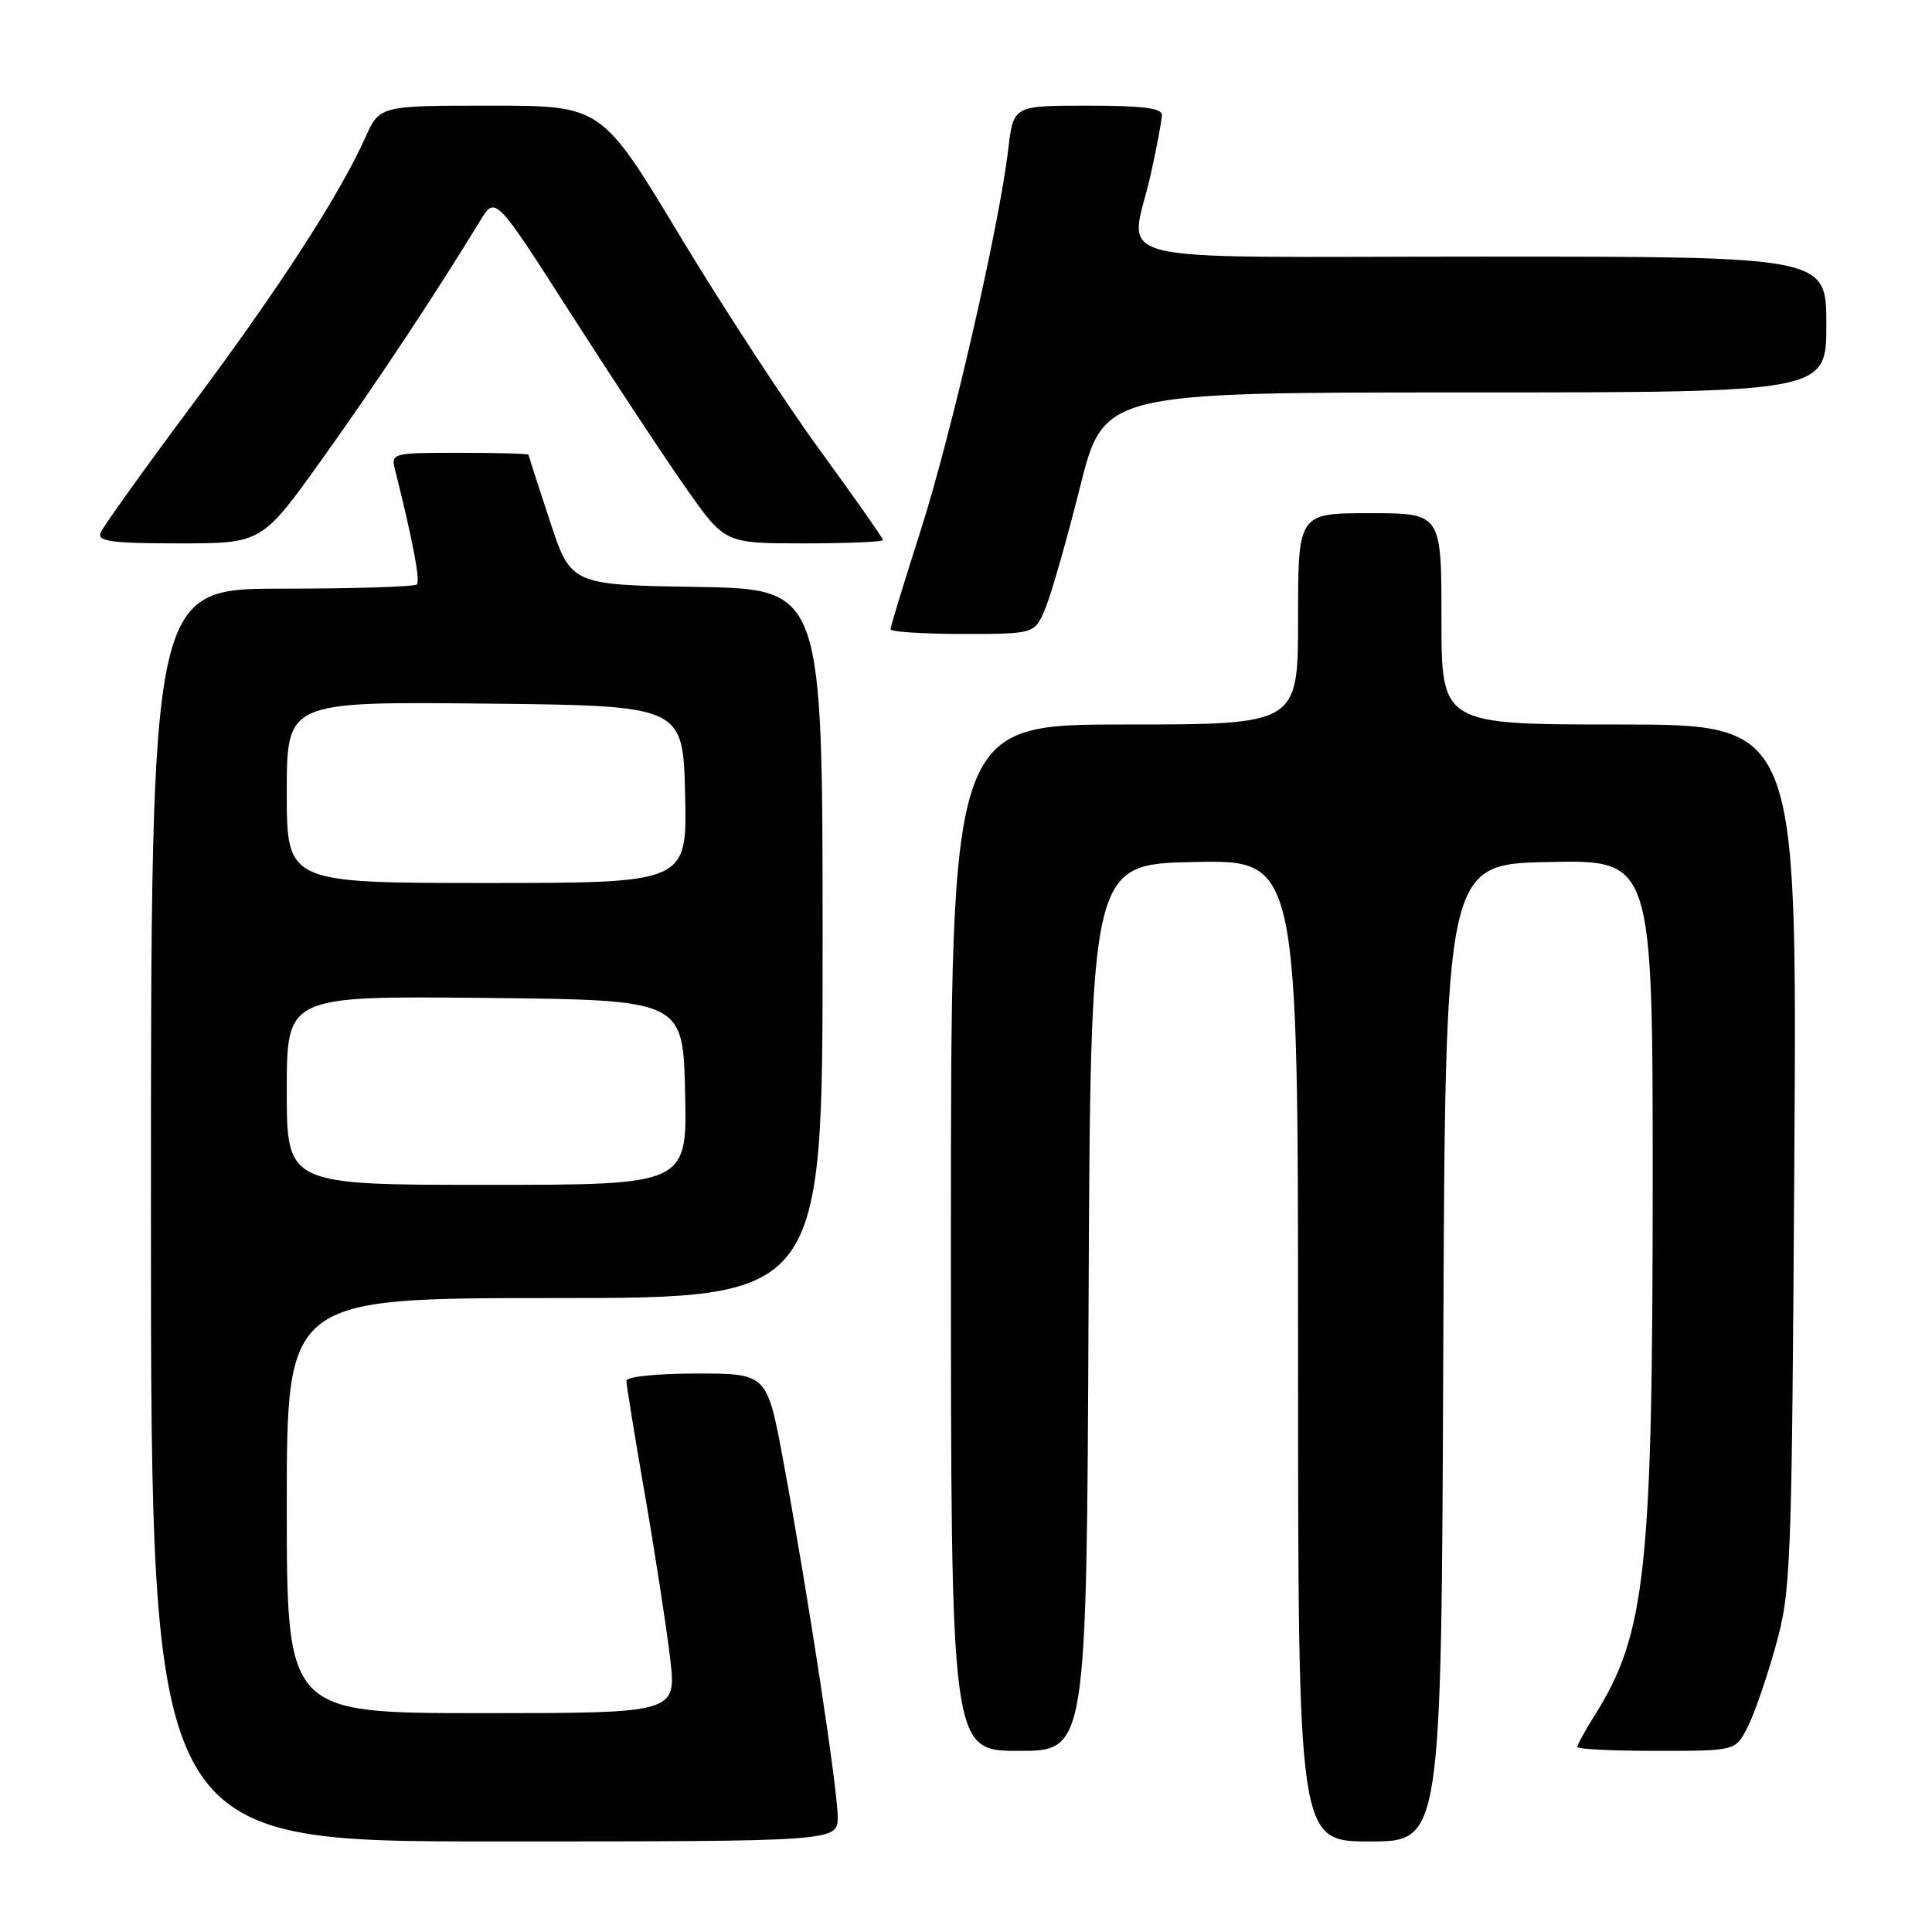 <?xml version="1.0" encoding="UTF-8" standalone="no"?>
<!DOCTYPE svg PUBLIC "-//W3C//DTD SVG 1.1//EN" "http://www.w3.org/Graphics/SVG/1.1/DTD/svg11.dtd" >
<svg xmlns="http://www.w3.org/2000/svg" xmlns:xlink="http://www.w3.org/1999/xlink" version="1.1" viewBox="0 0 256 256">
 <g >
 <path fill="currentColor"
d=" M 111.00 240.75 C 110.99 237.04 107.05 211.19 103.82 193.75 C 101.65 182.00 101.65 182.00 92.32 182.00 C 87.05 182.00 83.00 182.42 83.00 182.96 C 83.00 183.48 84.11 190.35 85.48 198.21 C 86.84 206.07 88.33 215.76 88.80 219.75 C 89.64 227.00 89.64 227.00 63.82 227.00 C 38.00 227.00 38.00 227.00 38.00 199.50 C 38.00 172.00 38.00 172.00 73.50 172.00 C 109.00 172.00 109.00 172.00 109.00 125.02 C 109.00 78.05 109.00 78.05 92.32 77.77 C 75.65 77.50 75.65 77.50 72.85 69.00 C 71.31 64.33 70.04 60.39 70.03 60.25 C 70.01 60.11 65.90 60.00 60.89 60.00 C 51.95 60.00 51.79 60.04 52.35 62.25 C 54.71 71.70 55.71 76.96 55.23 77.44 C 54.92 77.75 46.87 78.00 37.33 78.00 C 20.00 78.00 20.00 78.00 20.00 161.00 C 20.00 244.00 20.00 244.00 65.50 244.00 C 111.00 244.00 111.00 244.00 111.00 240.75 Z  M 191.24 179.25 C 191.50 114.50 191.50 114.50 205.25 114.22 C 219.00 113.94 219.00 113.94 218.99 157.22 C 218.98 207.99 218.05 216.57 211.34 227.23 C 210.06 229.28 209.00 231.19 209.00 231.48 C 209.00 231.77 213.71 232.00 219.47 232.00 C 229.95 232.00 229.95 232.00 231.53 228.94 C 232.40 227.26 234.08 222.42 235.26 218.19 C 237.32 210.81 237.42 208.18 237.76 153.25 C 238.12 96.00 238.12 96.00 214.56 96.00 C 191.00 96.00 191.00 96.00 191.00 82.00 C 191.00 68.00 191.00 68.00 181.50 68.00 C 172.00 68.00 172.00 68.00 172.00 82.00 C 172.00 96.00 172.00 96.00 149.00 96.00 C 126.00 96.00 126.00 96.00 126.00 164.00 C 126.00 232.00 126.00 232.00 134.99 232.00 C 143.98 232.00 143.98 232.00 144.24 173.25 C 144.50 114.50 144.50 114.50 158.25 114.22 C 172.00 113.94 172.00 113.94 172.00 178.97 C 172.00 244.00 172.00 244.00 181.49 244.00 C 190.99 244.00 190.99 244.00 191.24 179.25 Z  M 138.51 80.62 C 139.29 78.76 141.35 71.56 143.09 64.62 C 146.25 52.00 146.25 52.00 194.12 52.00 C 242.00 52.00 242.00 52.00 242.00 43.00 C 242.00 34.00 242.00 34.00 196.50 34.00 C 144.37 34.00 149.78 35.35 152.50 23.00 C 153.29 19.42 153.95 15.94 153.96 15.25 C 153.99 14.33 151.38 14.00 144.14 14.00 C 134.28 14.00 134.28 14.00 133.60 19.75 C 132.40 30.00 126.08 57.50 121.99 70.30 C 119.79 77.16 118.00 83.05 118.00 83.38 C 118.00 83.72 122.30 84.00 127.55 84.00 C 137.10 84.00 137.10 84.00 138.51 80.62 Z  M 42.74 60.75 C 49.89 50.75 57.70 38.97 63.64 29.22 C 65.64 25.94 65.64 25.94 75.74 41.72 C 81.30 50.40 88.14 60.76 90.95 64.75 C 96.05 72.00 96.05 72.00 106.53 72.00 C 112.29 72.00 117.00 71.80 117.00 71.56 C 117.00 71.31 113.28 66.02 108.74 59.79 C 104.19 53.57 95.80 40.72 90.08 31.24 C 79.70 14.00 79.70 14.00 65.00 14.00 C 50.30 14.00 50.30 14.00 48.40 18.24 C 44.95 25.91 36.98 38.21 25.33 53.83 C 19.02 62.29 13.61 69.85 13.32 70.61 C 12.88 71.74 14.80 72.00 23.74 72.00 C 34.70 72.00 34.70 72.00 42.74 60.75 Z  M 38.00 144.48 C 38.00 131.97 38.00 131.97 64.25 132.23 C 90.50 132.50 90.50 132.50 90.78 144.75 C 91.06 157.00 91.06 157.00 64.53 157.00 C 38.00 157.00 38.00 157.00 38.00 144.48 Z  M 38.00 104.98 C 38.00 92.97 38.00 92.97 64.25 93.23 C 90.50 93.50 90.50 93.50 90.78 105.25 C 91.06 117.00 91.06 117.00 64.53 117.00 C 38.00 117.00 38.00 117.00 38.00 104.98 Z "/>
</g>
</svg>